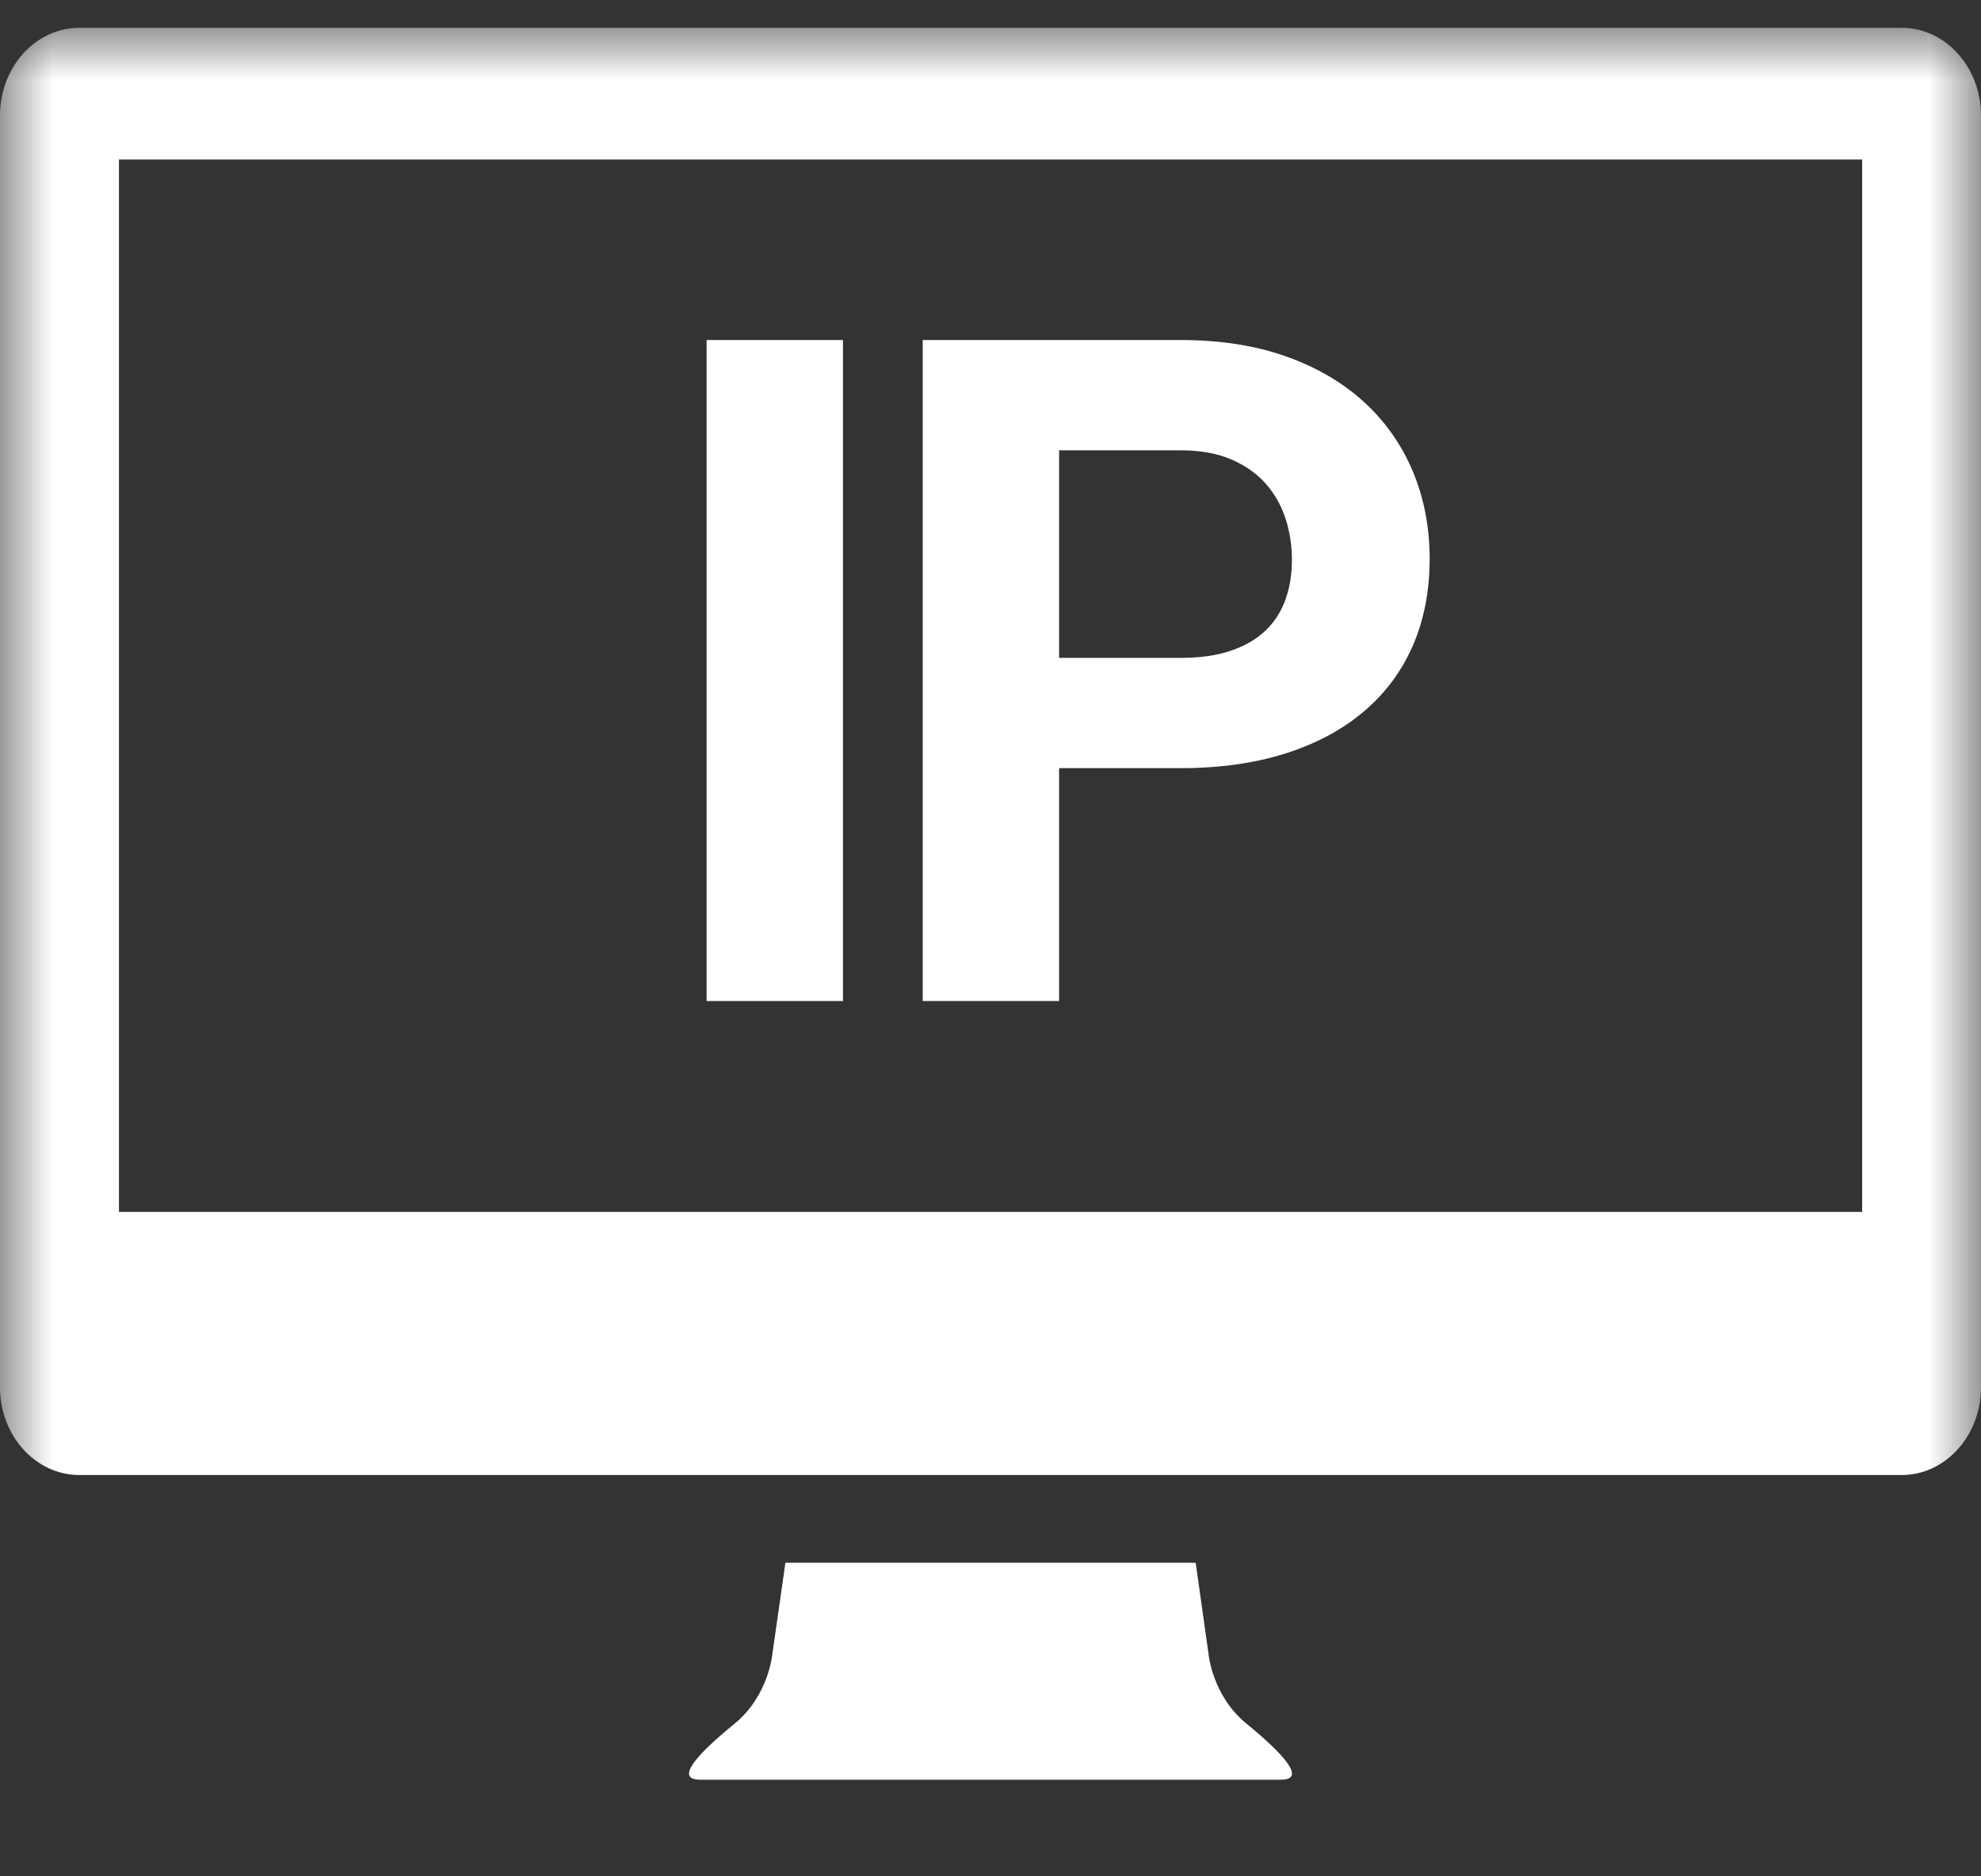 <?xml version="1.0" encoding="UTF-8"?>
<svg width="19px" height="18px" viewBox="0 0 19 18" version="1.1" xmlns="http://www.w3.org/2000/svg" xmlns:xlink="http://www.w3.org/1999/xlink">
    <rect x="0" y="0" width="19" height="18" fill="#333333" stroke="none"/>
    <!-- Generator: Sketch 40.3 (33839) - http://www.bohemiancoding.com/sketch -->
    <title>Icon - In-Play Monitoring</title>
    <desc>Created with Sketch.</desc>
    <defs>
        <polygon id="path-1" points="0 16.806 19 16.806 19 -0 0 -0"></polygon>
    </defs>
    <g id="❏-B1-Global-Navigation" stroke="none" stroke-width="1" fill="none" fill-rule="evenodd">
        <g id="Nav_01" transform="translate(-709, -60)">
            <g id="nav-/-navbar-1st">
                <g transform="translate(0, 35)">
                    <g id="navbar-1st">
                        <g id="Icon---In-Play-Monitoring">
                            <g transform="translate(709, 24)">
                                <rect id="trans-frame" x="0" y="0" width="19" height="19"></rect>
                                <g transform="translate(0, 1.267)" fill="#ffffff">
                                    <path d="M11.956,16.269 C11.626,16.001 11.591,15.599 11.591,15.599 L11.468,14.725 L7.533,14.725 L7.408,15.599 C7.408,15.599 7.373,16.001 7.045,16.269 C6.716,16.537 6.453,16.806 6.716,16.806 L12.285,16.806 C12.547,16.806 12.284,16.538 11.956,16.269" id="Fill-1" fill="#ffffff"></path>
                                    <mask id="mask-2" fill="white">
                                        <use xlink:href="#path-1"></use>
                                    </mask>
                                    <g id="Clip-5"></g>
                                    <path d="M1.141,11.359 L17.86,11.359 L17.86,1.263 L1.141,1.263 L1.141,11.359 Z M18.24,-0 L0.76,-0 C0.341,-0 0,0.377 0,0.841 L0,13.041 C0,13.506 0.341,13.883 0.76,13.883 L18.24,13.883 C18.659,13.883 19,13.506 19,13.041 L19,0.841 C19,0.377 18.659,-0 18.24,-0 L18.24,-0 Z" id="Fill-4" fill="#ffffff" mask="url(#mask-2)"></path>
                                    <polygon id="Fill-6"  mask="url(#mask-2)" points="6.777 9.336 8.085 9.336 8.085 2.995 6.777 2.995"></polygon>
                                    <path d="M10.158,6.044 L11.327,6.044 C11.513,6.044 11.673,6.021 11.809,5.974 C11.944,5.928 12.054,5.863 12.14,5.78 C12.226,5.697 12.289,5.598 12.33,5.482 C12.371,5.366 12.391,5.239 12.391,5.103 C12.391,4.967 12.371,4.835 12.33,4.709 C12.289,4.582 12.226,4.471 12.14,4.373 C12.054,4.276 11.944,4.199 11.809,4.14 C11.673,4.082 11.513,4.053 11.327,4.053 L10.158,4.053 L10.158,6.044 Z M10.158,7.102 L10.158,9.336 L8.85,9.336 L8.85,2.995 L11.327,2.995 C11.702,2.995 12.037,3.047 12.332,3.151 C12.627,3.256 12.877,3.402 13.082,3.589 C13.287,3.777 13.443,3.999 13.551,4.256 C13.658,4.512 13.712,4.792 13.712,5.094 C13.712,5.402 13.658,5.679 13.551,5.926 C13.443,6.173 13.287,6.383 13.082,6.557 C12.877,6.732 12.627,6.866 12.332,6.96 C12.037,7.054 11.702,7.102 11.327,7.102 L10.158,7.102 Z" id="Fill-7"  mask="url(#mask-2)"></path>
                                </g>
                            </g>
                        </g>
                    </g>
                </g>
            </g>
        </g>
    </g>
</svg>